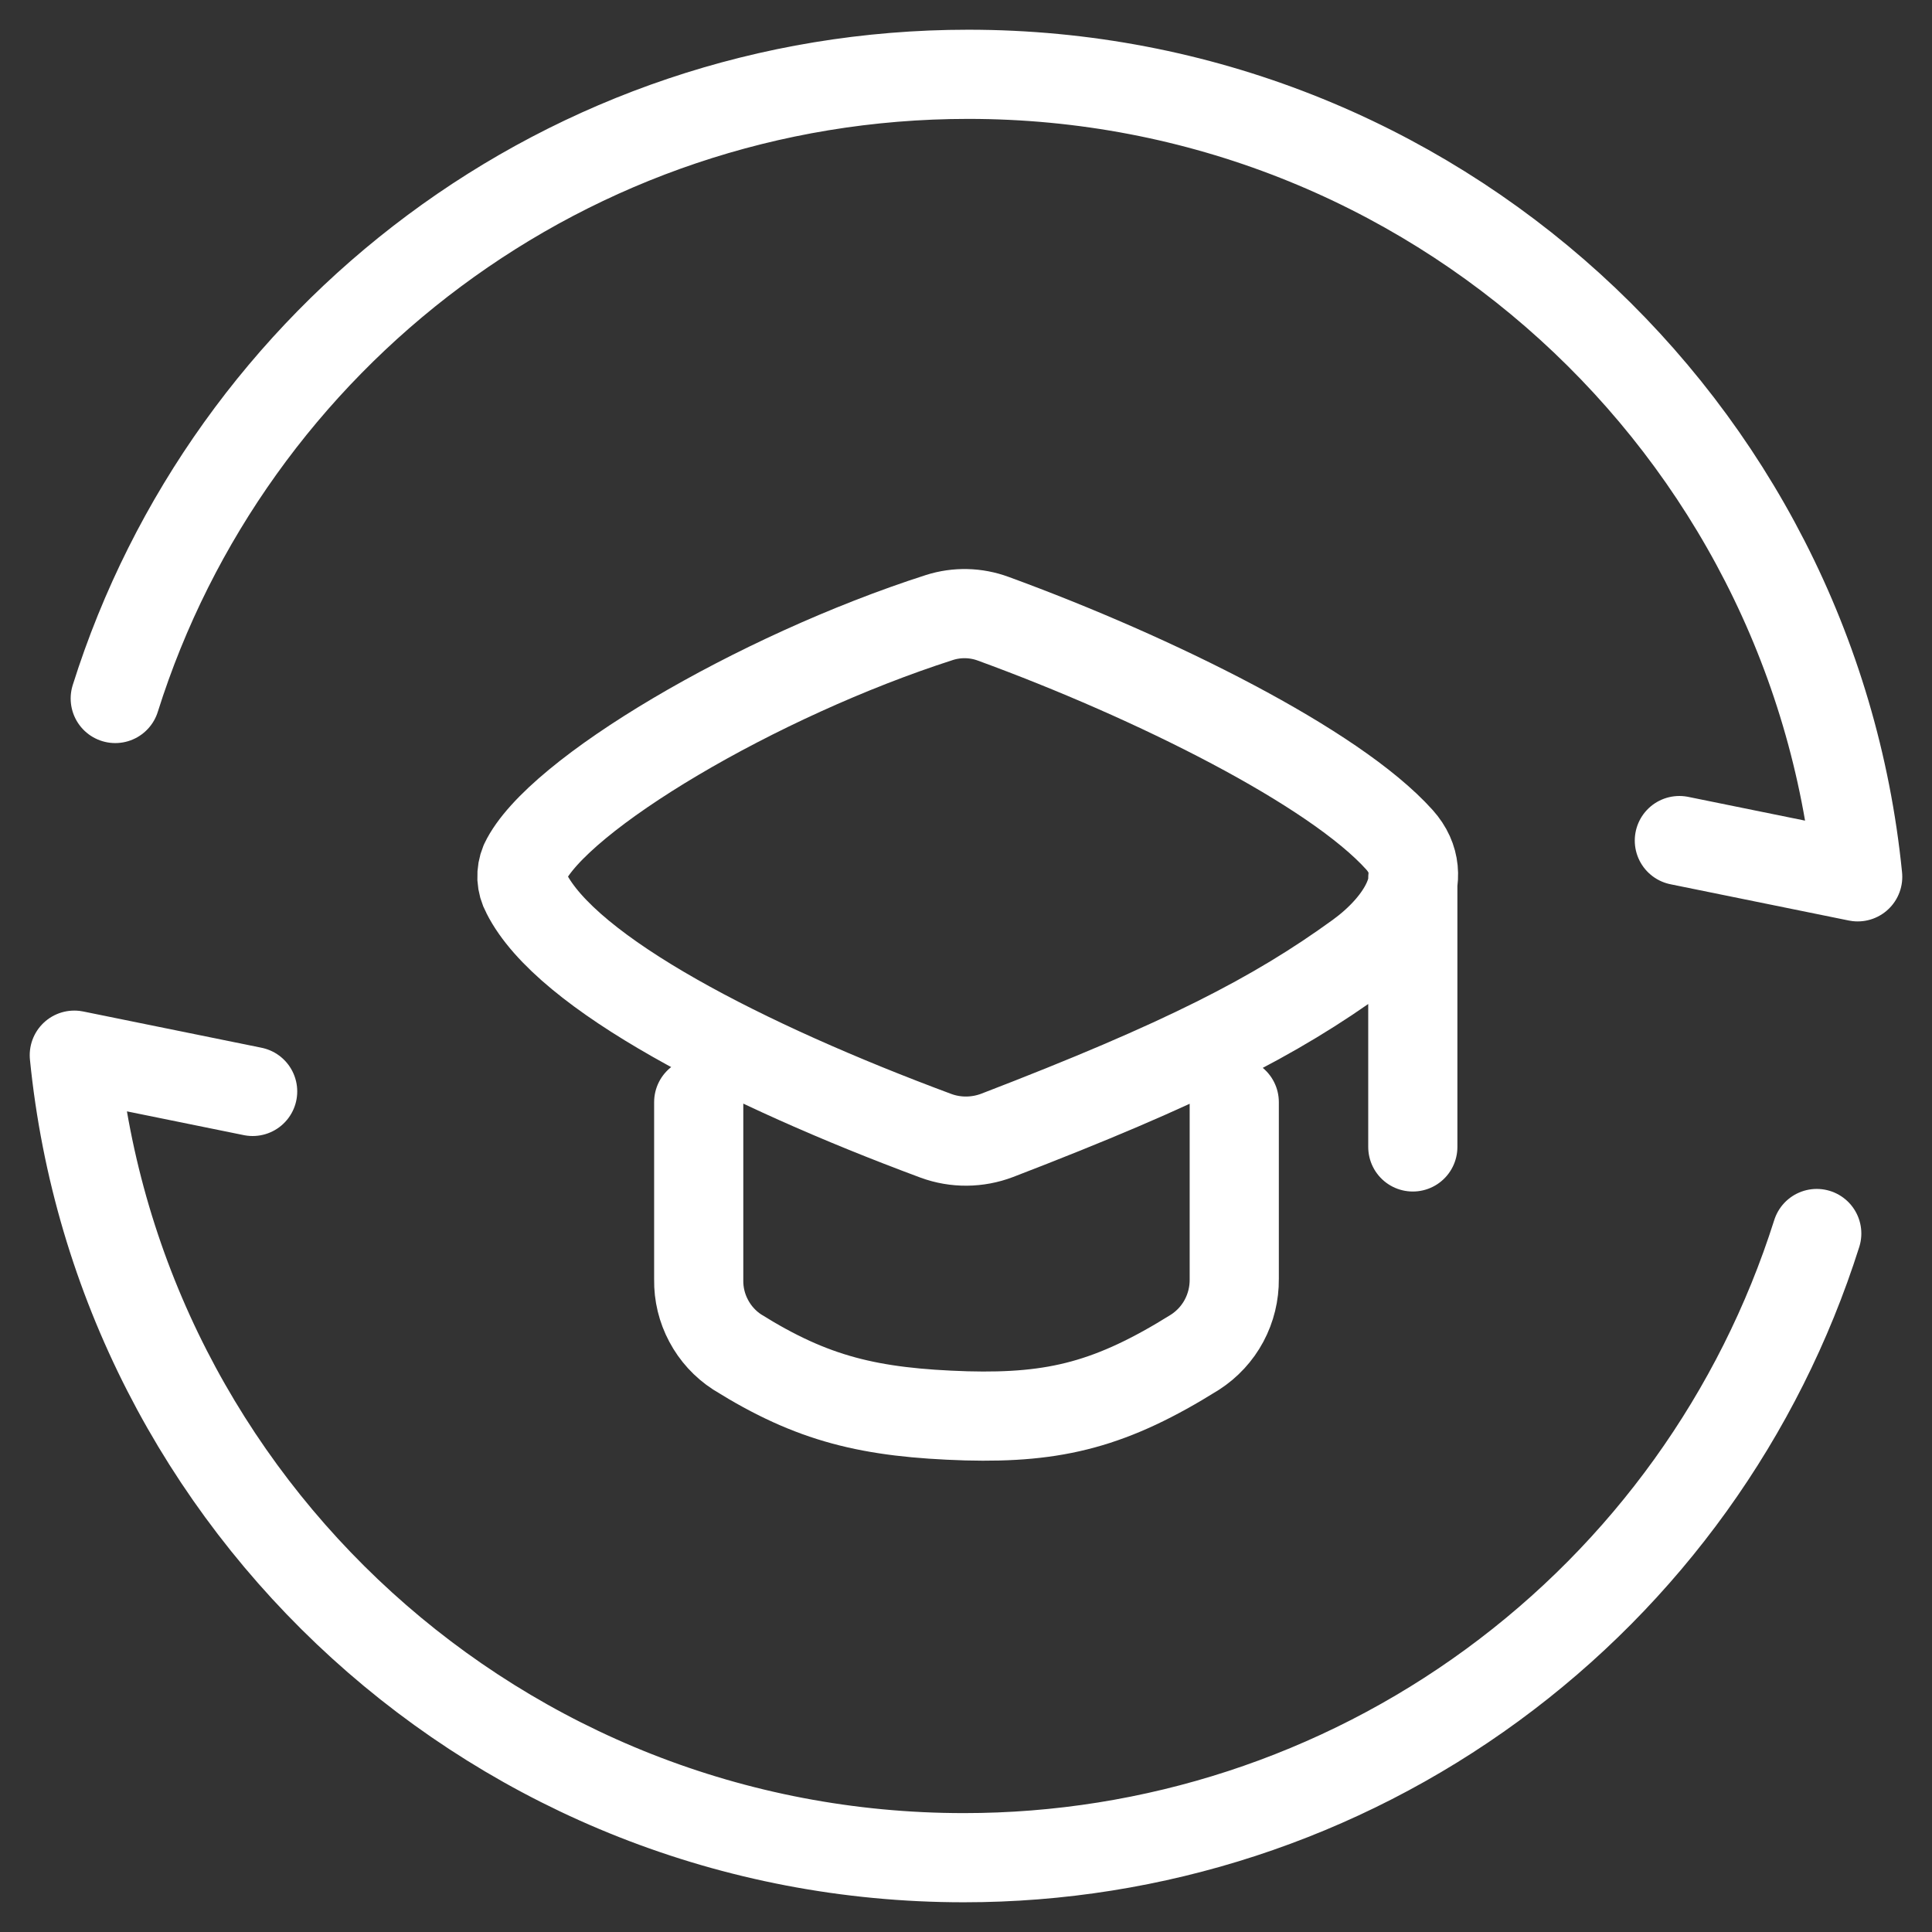 <svg width="26" height="26" viewBox="0 0 26 26" fill="none" xmlns="http://www.w3.org/2000/svg">
<rect x="0" y="0" width="26" height="26" fill="#333333" stroke="none"/>
<path d="M1.551 9.4C3.083 4.532 7.643 1 13.03 1C19.268 1 24.396 5.736 25 11.8L22.6 11.312M24.449 16.6C23.677 19.038 22.147 21.167 20.083 22.677C18.019 24.188 15.528 25.001 12.97 25C6.732 25 1.604 20.264 1 14.2L3.4 14.688" stroke="white" stroke-width="1.2" stroke-linecap="round" stroke-linejoin="round"/>
<path d="M9.403 14.832V17.223C9.4 17.415 9.446 17.605 9.537 17.775C9.627 17.945 9.759 18.09 9.921 18.195C10.934 18.828 11.703 19.014 13.006 19.054C14.207 19.086 14.961 18.898 16.082 18.197C16.246 18.091 16.381 17.945 16.473 17.773C16.565 17.601 16.612 17.408 16.61 17.213V14.832M19.013 11.817V15.435M7.06 11.611C7.495 10.695 10.186 9.099 12.643 8.31C12.879 8.235 13.134 8.241 13.367 8.327C15.539 9.121 17.956 10.325 18.833 11.301C19.291 11.811 18.843 12.461 18.29 12.863C17.165 13.68 15.926 14.315 13.42 15.279C13.155 15.38 12.861 15.383 12.595 15.285C10.027 14.331 7.624 13.101 7.081 12.017C7.047 11.955 7.028 11.887 7.024 11.816C7.021 11.746 7.033 11.676 7.06 11.611Z" stroke="white" stroke-width="1.2" stroke-linecap="round" stroke-linejoin="round"/>
</svg>
